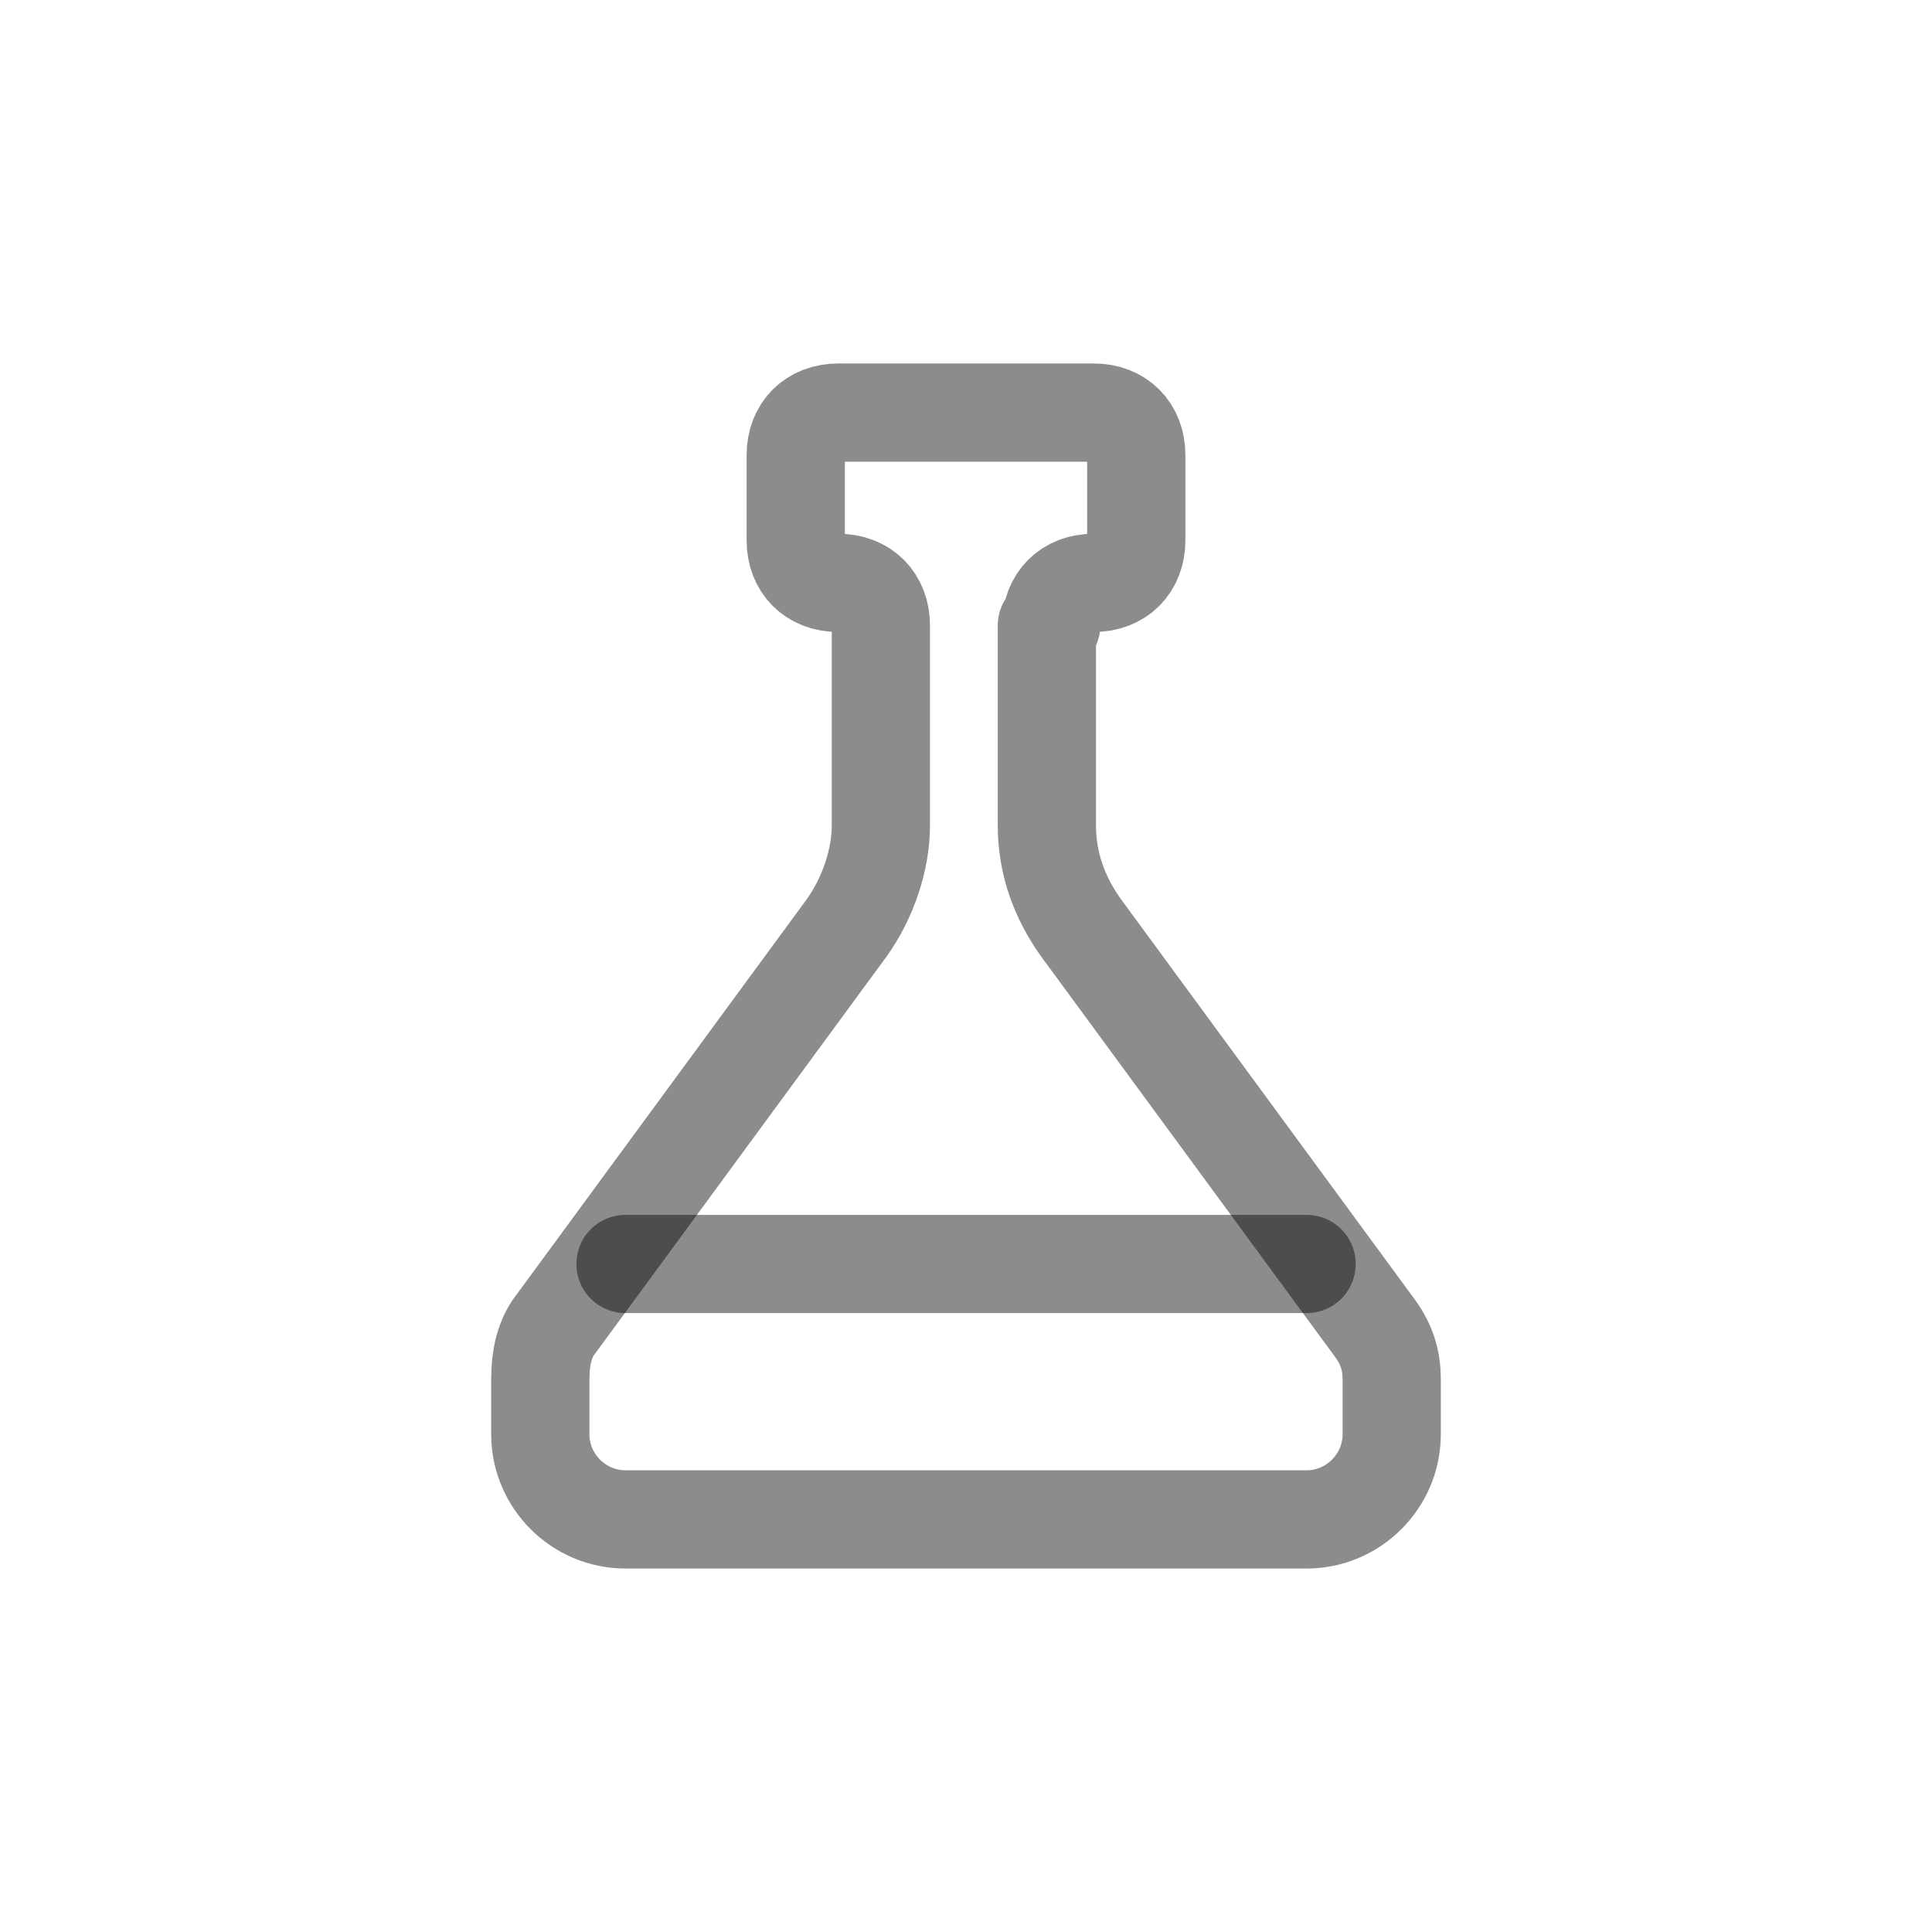 <svg width="59" height="59" viewBox="0 0 59 59" fill="none" xmlns="http://www.w3.org/2000/svg">
<path d="M32.1 19.1C32.1 18.32 32.62 17.8 33.4 17.8C34.18 17.8 34.7 17.28 34.7 16.5V13.9C34.7 13.12 34.18 12.6 33.4 12.6H25.6C24.82 12.6 24.3 13.12 24.3 13.9V16.5C24.3 17.28 24.82 17.8 25.6 17.8C26.38 17.8 26.9 18.32 26.9 19.1V25.21C26.9 26.25 26.51 27.42 25.86 28.33L16.89 40.55C16.63 40.94 16.5 41.46 16.5 42.11V43.8C16.5 45.23 17.67 46.4 19.1 46.4H39.9C41.33 46.4 42.5 45.23 42.5 43.8V42.11C42.5 41.59 42.37 41.07 41.98 40.55L33.01 28.33C32.36 27.42 31.97 26.38 31.97 25.21V19.1" stroke="black" stroke-opacity="0.45" stroke-width="3" stroke-miterlimit="10" stroke-linecap="round" stroke-linejoin="round"/>
<path d="M19.102 38.6H39.901" stroke="black" stroke-opacity="0.45" stroke-width="3" stroke-miterlimit="10" stroke-linecap="round" stroke-linejoin="round"/>
</svg>
